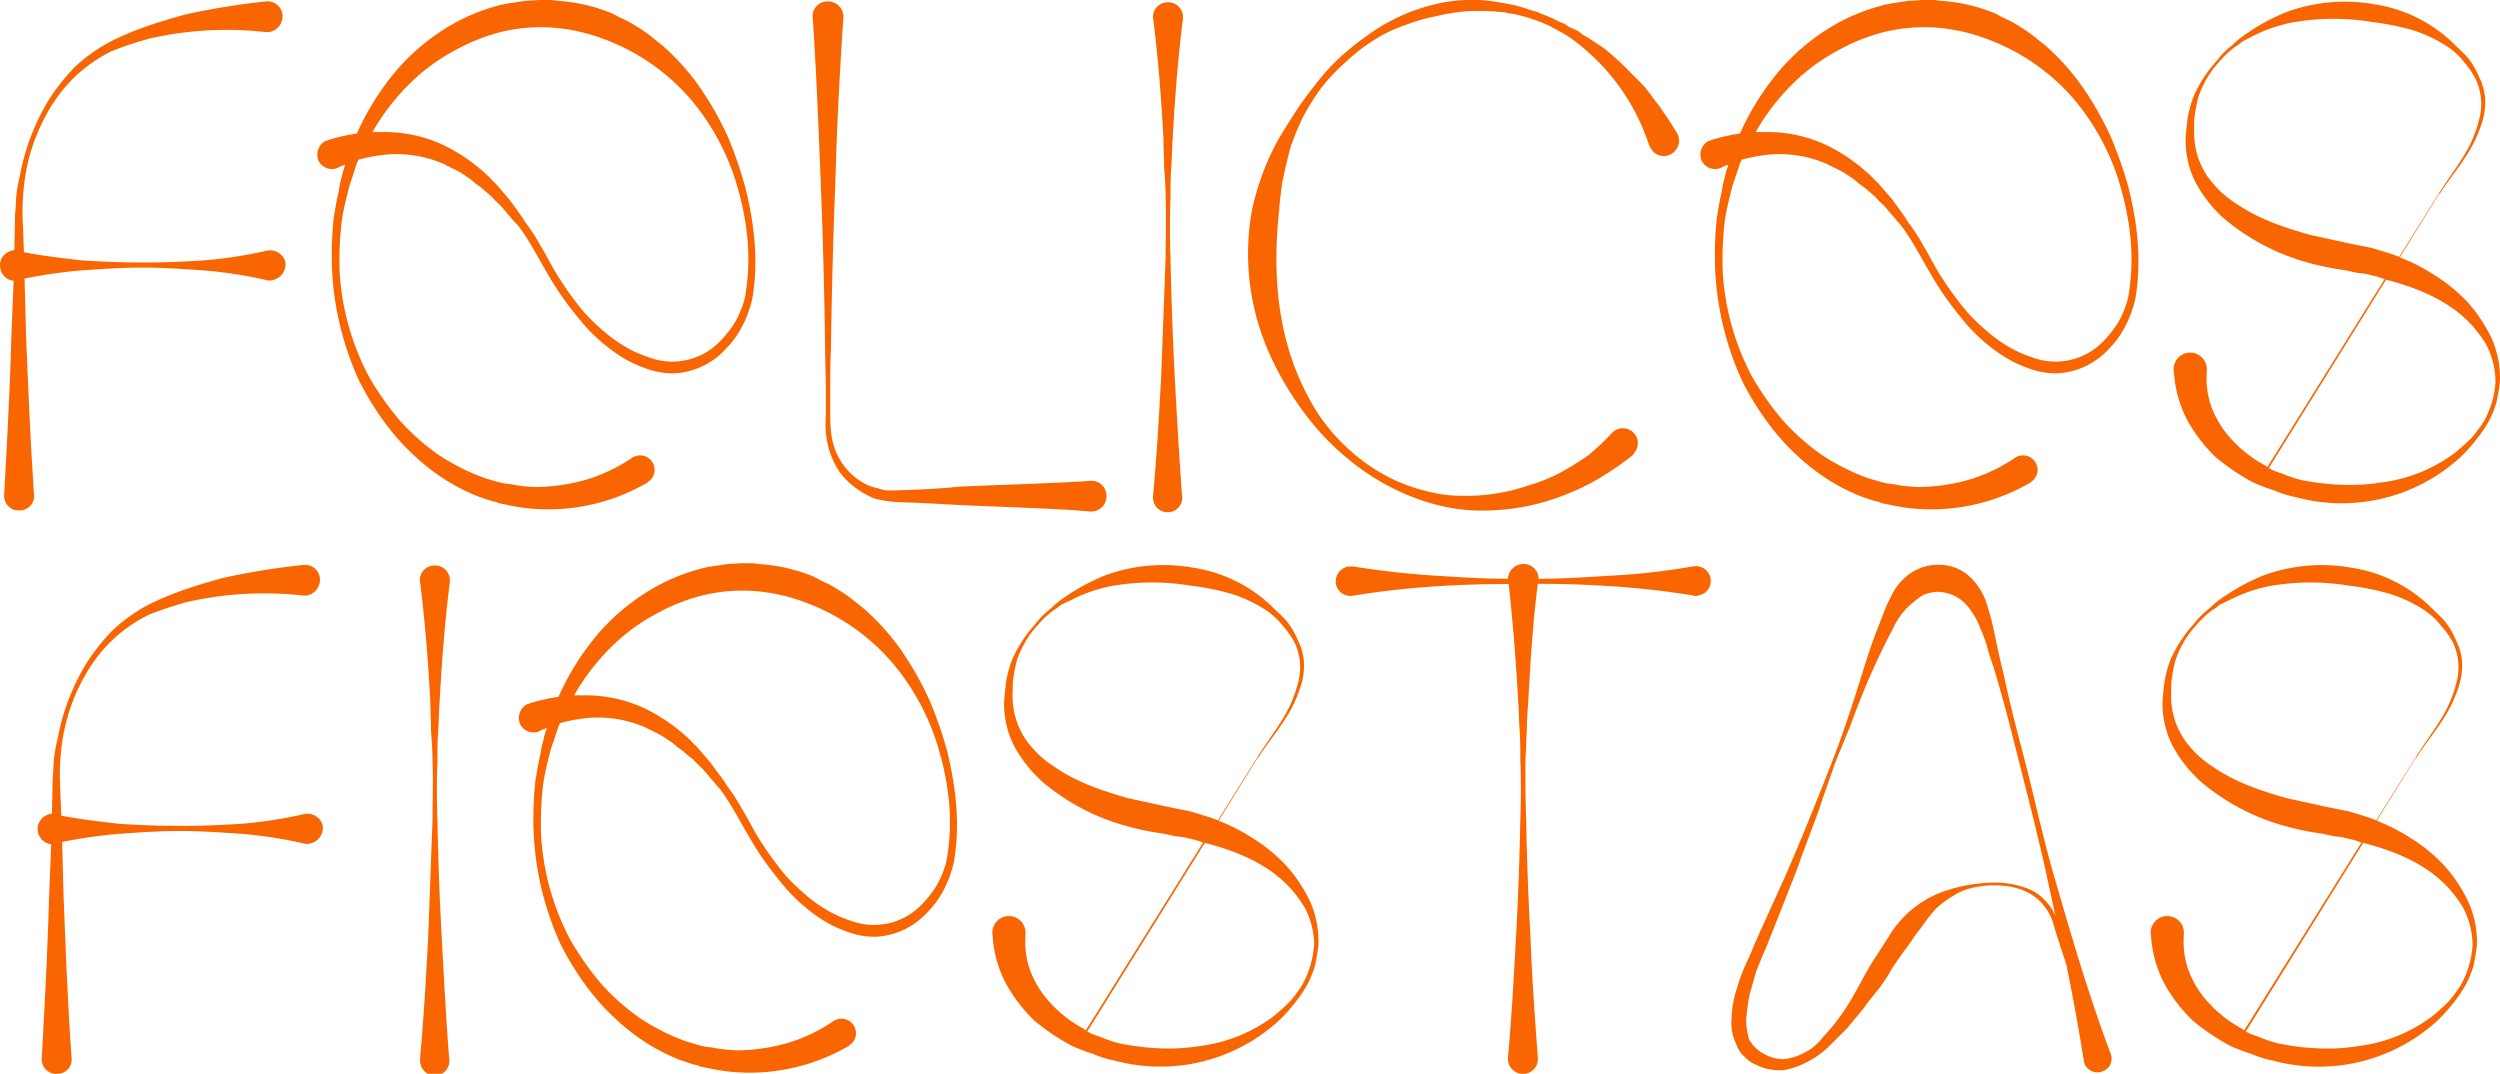 <svg id="Capa_1" data-name="Capa 1" xmlns="http://www.w3.org/2000/svg" viewBox="0 0 603.47 259.21"><defs><style>.cls-1{fill:#f96500;}</style></defs><path class="cls-1" d="M65.94,67.58a2.94,2.94,0,0,1-1.76,0A107.68,107.68,0,0,0,49.4,65.29c-5.1-.35-10-.7-15-.7s-10,.35-15,.7A125.2,125.2,0,0,0,5.93,67.23l.35,13.55c.53,12.85,1.06,25.7,1.94,38.72a3.43,3.43,0,0,1-3.35,3.7A3.49,3.49,0,0,1,1,119.85v-.35c.71-13,1.41-25.87,1.76-38.72l.53-13A3.56,3.56,0,0,1,.12,64.94a3.56,3.56,0,0,1,2.64-4.4l.71-.17.17-8.63c.18-1.58.18-3.34.35-4.93a47.08,47.08,0,0,1,.88-4.75,54.24,54.24,0,0,1,7-18.12,52.4,52.4,0,0,1,6.16-7.75A42.15,42.15,0,0,1,26,10.38c6-3.16,12.32-5.1,18.66-6.86A174.8,174.8,0,0,1,64.18.35a3.61,3.61,0,0,1,4,3.17,3.89,3.89,0,0,1-3.17,4.22h-.88a84.68,84.68,0,0,0-18.83,0A86,86,0,0,0,36,9.33a89.13,89.13,0,0,0-9,3A35.19,35.19,0,0,0,13,24.64a45.87,45.87,0,0,0-6.86,17.6,57.34,57.34,0,0,0-.71,9.5l.35,9.15c4.58.88,9.16,1.41,13.73,1.94,4.93.35,10,.53,15,.53s9.86-.18,15-.53a107.68,107.68,0,0,0,14.78-2.29,3.82,3.82,0,0,1,4.58,2.64A3.89,3.89,0,0,1,65.94,67.58Z"/><path class="cls-1" d="M181.58,72.16a27.55,27.55,0,0,1-2.29,6.33,21.87,21.87,0,0,1-4,5.63,18.07,18.07,0,0,1-12.5,6,18.56,18.56,0,0,1-7-1.23,28.93,28.93,0,0,1-6.16-3,41.74,41.74,0,0,1-5.45-4.23,40.84,40.84,0,0,1-4.58-4.93,75.47,75.47,0,0,1-7.57-10.91c-2.28-3.87-4.22-7.74-6.86-11.26L124,53.33l-3.16-3.7a26,26,0,0,1-2.29-2.29l-1.23-1.05-1.24-1.06a23.16,23.16,0,0,1-2.46-1.94L111,41.54c-.53-.18-.88-.53-1.41-.71l-1.4-.7c-.53-.18-.88-.53-1.41-.71l-1.41-.53a28.76,28.76,0,0,0-12.14-1.58,41,41,0,0,0-6.69,1.23,7.64,7.64,0,0,0-.71,1.76l-1,3.17a19.09,19.09,0,0,0-.88,3c-.53,2.11-1.06,4.23-1.41,6.51A80.38,80.38,0,0,0,82,66a61.81,61.81,0,0,0,7,24.81,71.14,71.14,0,0,0,7.39,10.56,54.37,54.37,0,0,0,9.51,8.45,51.77,51.77,0,0,0,11.26,5.63l3,.88,1.41.35,1.58.18a36,36,0,0,0,6.17.7,45.83,45.83,0,0,0,12.14-1.76,40.21,40.21,0,0,0,11.09-5.28,3.49,3.49,0,0,1,4.92,1.06,3.43,3.43,0,0,1-1.05,4.75.18.18,0,0,1-.18.18,47.49,47.49,0,0,1-27.1,6.33,45.31,45.31,0,0,1-6.87-1l-1.75-.35-.88-.36-.88-.17-3.17-1.06a47.29,47.29,0,0,1-12-6.86,56.12,56.12,0,0,1-9.68-9.68,69.89,69.89,0,0,1-7.22-11.44A73,73,0,0,1,80.2,66a86.7,86.7,0,0,1,.35-13.38c.36-2.11.71-4.4,1.24-6.51a18.24,18.24,0,0,1,.7-3.34,15.27,15.27,0,0,1,.88-3,5.46,5.46,0,0,0-1.76.71,3.6,3.6,0,0,1-4.75-1.76A3.75,3.75,0,0,1,78.62,34a.65.65,0,0,0,.53-.18,45.36,45.36,0,0,1,7-1.58A63.2,63.2,0,0,1,96.57,16a52.61,52.61,0,0,1,10.74-9,46.81,46.81,0,0,1,12.84-5.63A23.53,23.53,0,0,1,123.5.7L127,.18c1.23,0,2.46-.18,3.52-.18h1.93a6.44,6.44,0,0,1,1.76.18A41,41,0,0,1,148,3.34l1.58.88c.53.18,1.06.53,1.59.71,1.05.53,2.11,1.23,3,1.76a29.23,29.23,0,0,1,3,2.11l2.64,2.11a55.7,55.7,0,0,1,9.15,10.21,77.66,77.66,0,0,1,6.69,11.79A97.53,97.53,0,0,1,180,45.58C182.1,54.21,183.16,63.18,181.58,72.16Zm-1.06-13.38a65.84,65.84,0,0,0-2.29-12.85,56.89,56.89,0,0,0-12.14-22.7A51,51,0,0,0,145.5,9.33a44.08,44.08,0,0,0-11.8-2.64,40.51,40.51,0,0,0-12.14.88A45.12,45.12,0,0,0,110.12,12a46.84,46.84,0,0,0-10.21,7.21,54.16,54.16,0,0,0-10,12.67h3.35A33.43,33.43,0,0,1,107,35a43.1,43.1,0,0,1,11.27,7.92,7.92,7.92,0,0,0,1.23,1.23l1.06,1.24,2.28,2.64,1.94,2.64,1,1.4a10.19,10.19,0,0,1,.89,1.41,44.16,44.16,0,0,1,3.69,5.63c1.06,1.76,2.11,3.7,3.17,5.64A78,78,0,0,0,141.1,75.5a52.76,52.76,0,0,0,4.57,4.4,34.69,34.69,0,0,0,5.11,3.7,28.67,28.67,0,0,0,5.8,2.64,16,16,0,0,0,17.08-3.7,27.17,27.17,0,0,0,3.87-4.93,23.84,23.84,0,0,0,2.29-5.8A53.36,53.36,0,0,0,180.52,58.78Z"/><path class="cls-1" d="M203.58,4.22c-.88,13.2-1.59,26.58-1.94,40-.53,13.2-.88,26.58-1.06,40-.17,3.35-.17,6.69-.17,9.86v5.1a47.68,47.68,0,0,0,.17,4.93,19.37,19.37,0,0,0,1.06,4.58,16.7,16.7,0,0,0,2.46,4.22,15.43,15.43,0,0,0,3.52,3.17,11.33,11.33,0,0,0,4.23,1.76l1.05.35,1.06.18h2.29l5.1-.18c3.35-.17,6.69-.35,10-.7,6.51-.35,25-.88,31.68-1.41a3.63,3.63,0,0,1,4.05,3.34,3.72,3.72,0,0,1-3.34,4.05h-.71c-6.69-.7-25.17-1.23-31.68-1.58l-10-.53-5.1-.18a29.23,29.23,0,0,1-5.28-.88,23.26,23.26,0,0,1-4.58-2.64,17.93,17.93,0,0,1-3.69-3.69,20,20,0,0,1-3.35-9.68c-.17-1.76,0-3.52,0-5.11V94c0-3.17-.17-6.51-.17-9.86-.18-13.37-.53-26.75-1.06-39.95-.53-13.37-1.06-26.75-1.94-39.95A3.52,3.52,0,0,1,199.7.35a3.7,3.7,0,0,1,3.88,3.35Z"/><path class="cls-1" d="M278.37,119.32c.88-9.68,1.41-19,1.94-28.68l1.06-28.51c0-4.93.17-9.68,0-14.44,0-2.28-.18-4.92-.36-7.21,0-2.47-.17-4.75-.17-7.22-.53-9.5-1.24-19-2.47-28.68a3.48,3.48,0,0,1,3.17-4,3.56,3.56,0,0,1,4,3.17v.88c-1.23,9.68-1.94,19.18-2.46,28.68-.18,2.47-.18,4.75-.36,7.22-.17,2.29-.17,4.93-.17,7.21-.18,4.76-.18,9.51,0,14.44.17,9.32.53,19,1,28.51.53,9.68,1.06,19,1.76,28.68a3.54,3.54,0,1,1-7,.71Z"/><path class="cls-1" d="M398.05,35A51.3,51.3,0,0,0,378.87,9a38.83,38.83,0,0,0-3.7-2.12A26.31,26.31,0,0,0,371.3,5.1a34,34,0,0,0-3.87-1.23l-2.11-.53A8.79,8.79,0,0,1,363.38,3l-2.11-.17c-.71-.18-1.41,0-2.11-.18h-4.05a45.27,45.27,0,0,0-8.27,1.23,44.59,44.59,0,0,0-7.92,2.29,33.14,33.14,0,0,0-7.57,3.7,42.61,42.61,0,0,0-6.51,5.1A47.7,47.7,0,0,0,319,21.12a58.18,58.18,0,0,0-4.4,7,59.54,59.54,0,0,0-3.17,7.74L310.4,40c-.35,1.41-.52,2.64-.88,4l-.52,4c0,.7-.18,1.4-.18,2.11s-.18,1.23-.18,1.93c-1.05,10.74-.7,21.83,2.47,32.39A61.49,61.49,0,0,0,318,99.61a46.38,46.38,0,0,0,11.44,12,41.11,41.11,0,0,0,15.14,7,32.1,32.1,0,0,0,8.09,1.06,44.31,44.31,0,0,0,8.28-.53,43.14,43.14,0,0,0,7.92-1.94,39.77,39.77,0,0,0,7.56-3,72.69,72.69,0,0,0,6.87-4.22,57.08,57.08,0,0,0,5.8-5.46,3.61,3.61,0,0,1,5.28,4.93c0,.17-.17.17-.17.35a71.37,71.37,0,0,1-7.57,5.28,50.21,50.21,0,0,1-8.1,4.05,52.64,52.64,0,0,1-17.24,4,49.41,49.41,0,0,1-8.8-.18,47.15,47.15,0,0,1-8.63-1.94,56.07,56.07,0,0,1-15.48-7.91A62.8,62.8,0,0,1,315.86,101a75.15,75.15,0,0,1-9.15-15,59.18,59.18,0,0,1-4.58-34.85,63.35,63.35,0,0,1,6-16.71c1.4-2.47,3-4.93,4.57-7.4s3.35-4.75,5.11-7a49.78,49.78,0,0,1,5.8-6.33,71.62,71.62,0,0,1,6.87-5.46,46.2,46.2,0,0,1,15.84-7.21A35.81,35.81,0,0,1,354.93,0h2.29c.7,0,1.41.18,2.11.18.71.17,1.59.17,2.29.35l2.11.35A36.34,36.34,0,0,1,368,1.94l2.11.7a6.48,6.48,0,0,1,1.93.7,28.59,28.59,0,0,1,4.05,1.76c.71.36,1.41.53,1.94.88A5.31,5.31,0,0,0,379.92,7l1.06.53.88.7c.53.35,1.23.71,1.76,1.06l3.69,2.46a70.81,70.81,0,0,1,6.52,6l1.58,1.58L397,20.94l2.64,3.52c1.06,1.24,1.76,2.47,2.64,3.7s1.59,2.46,2.47,3.87A3.65,3.65,0,0,1,403.68,37a3.52,3.52,0,0,1-5.1-1.06,1.26,1.26,0,0,1-.35-.7Z"/><path class="cls-1" d="M515.44,72.16a27.1,27.1,0,0,1-2.29,6.33,21.61,21.61,0,0,1-4,5.63,18.13,18.13,0,0,1-12.5,6,18.53,18.53,0,0,1-7-1.23,28.93,28.93,0,0,1-6.16-3A41.17,41.17,0,0,1,478,81.66a41.6,41.6,0,0,1-4.57-4.93,75.47,75.47,0,0,1-7.57-10.91c-2.29-3.87-4.22-7.74-6.86-11.26l-1.06-1.23-3.17-3.7a29.08,29.08,0,0,1-2.29-2.29l-1.23-1.05L450,45.23a23.16,23.16,0,0,1-2.46-1.94l-2.64-1.75c-.53-.18-.88-.53-1.41-.71l-1.41-.7c-.53-.18-.88-.53-1.41-.71l-1.4-.53a28.8,28.8,0,0,0-12.15-1.58,41.2,41.2,0,0,0-6.69,1.23,7.6,7.6,0,0,0-.7,1.76l-1.06,3.17a20.23,20.23,0,0,0-.88,3c-.52,2.11-1.05,4.23-1.4,6.51a79.27,79.27,0,0,0-.53,13,61.81,61.81,0,0,0,7,24.81,70.41,70.41,0,0,0,7.39,10.56,54.3,54.3,0,0,0,9.5,8.45A51.85,51.85,0,0,0,451,115.45l3,.88,1.41.35,1.58.18a35.88,35.88,0,0,0,6.16.7,45.83,45.83,0,0,0,12.14-1.76,40.07,40.07,0,0,0,11.09-5.28,3.5,3.5,0,0,1,4.93,1.06,3.43,3.43,0,0,1-1.06,4.75.17.17,0,0,1-.17.18,47.51,47.51,0,0,1-27.1,6.33,45.31,45.31,0,0,1-6.87-1l-1.76-.35-.88-.36-.88-.17-3.17-1.06a47.23,47.23,0,0,1-12-6.86,55.77,55.77,0,0,1-9.68-9.68,69.23,69.23,0,0,1-7.22-11.44A72.79,72.79,0,0,1,414.07,66a84.27,84.27,0,0,1,.35-13.38c.35-2.11.7-4.4,1.23-6.51a18.23,18.23,0,0,1,.71-3.34,14,14,0,0,1,.88-3,5.28,5.28,0,0,0-1.76.71,3.61,3.61,0,0,1-4.76-1.76A3.76,3.76,0,0,1,412.48,34a.63.63,0,0,0,.53-.18,45.88,45.88,0,0,1,7-1.58A63.24,63.24,0,0,1,430.44,16a52.28,52.28,0,0,1,10.73-9A46.74,46.74,0,0,1,454,1.41,23.7,23.7,0,0,1,457.36.7l3.52-.52c1.24,0,2.47-.18,3.52-.18h1.94a6.48,6.48,0,0,1,1.76.18,41,41,0,0,1,13.73,3.16l1.58.88c.53.18,1.06.53,1.58.71,1.06.53,2.12,1.23,3,1.76a31.6,31.6,0,0,1,3,2.11l2.64,2.11a55.7,55.7,0,0,1,9.15,10.21,78.52,78.52,0,0,1,6.69,11.79,97.53,97.53,0,0,1,4.4,12.67C516,54.21,517,63.18,515.44,72.16Zm-1.05-13.38a66.59,66.59,0,0,0-2.29-12.85A56.91,56.91,0,0,0,500,23.23a50.9,50.9,0,0,0-20.59-13.9,43.92,43.92,0,0,0-11.79-2.64,40.46,40.46,0,0,0-12.14.88A45.12,45.12,0,0,0,444,12a46.36,46.36,0,0,0-10.21,7.21,54.16,54.16,0,0,0-10,12.67h3.34A33.47,33.47,0,0,1,440.82,35a43,43,0,0,1,11.26,7.92,7.55,7.55,0,0,0,1.24,1.23l1.05,1.24,2.29,2.64,1.94,2.64,1,1.4a10.2,10.2,0,0,1,.88,1.41,45.3,45.3,0,0,1,3.7,5.63c1,1.76,2.11,3.7,3.16,5.64A78.82,78.82,0,0,0,475,75.5a52.88,52.88,0,0,0,4.58,4.4,34.09,34.09,0,0,0,5.1,3.7,28.75,28.75,0,0,0,5.81,2.64,16,16,0,0,0,17.07-3.7,26.32,26.32,0,0,0,3.87-4.93,23.44,23.44,0,0,0,2.29-5.8A53.86,53.86,0,0,0,514.39,58.78Z"/><path class="cls-1" d="M603.44,92.22a45.65,45.65,0,0,1-.88,5.11,24.65,24.65,0,0,1-2.11,4.92,36.89,36.89,0,0,1-3,4.23,38,38,0,0,1-3.52,3.87A42.43,42.43,0,0,1,554.16,120a24,24,0,0,1-5.1-1.59,43.57,43.57,0,0,1-5.11-1.93,52.77,52.77,0,0,1-9.15-6.16,37.87,37.87,0,0,1-6.86-9,28.54,28.54,0,0,1-3.17-11.44,4,4,0,1,1,7.92-.52v.52a20.63,20.63,0,0,0,1.23,8.63,24.31,24.31,0,0,0,4.93,7.74,30.15,30.15,0,0,0,7.39,5.81,3.73,3.73,0,0,1,1.06.7l28.33-45.4c-.7-.18-1.41-.53-2.29-.71l-2.28-.53c-.88-.17-1.76-.17-2.47-.35l-2.46-.53A68.17,68.17,0,0,1,555.74,63,53.4,53.4,0,0,1,536.91,52.8a32.45,32.45,0,0,1-6.86-8.63,22.15,22.15,0,0,1-2.46-10.55c0-.88.17-1.77.17-2.65.18-.88.18-1.76.35-2.64a28.77,28.77,0,0,1,1.41-5.1,31.85,31.85,0,0,1,5.63-8.62,18.53,18.53,0,0,1,3.7-3.7,22.88,22.88,0,0,1,4-3.17,47.46,47.46,0,0,1,9.32-4.92,40.88,40.88,0,0,1,21.12-1.76,34.87,34.87,0,0,1,18.84,9.32c1.23,1.24,2.46,2.29,3.69,3.7a19.23,19.23,0,0,1,2.64,4.58,13,13,0,0,1,1.41,5.1,16.15,16.15,0,0,1-.53,5.1,32.48,32.48,0,0,1-4.4,9.33c-1.93,3-4,5.46-5.81,8.27,0,0,0,.18-.17.18,0,.17,0,.17-.18.17l-9.5,15.32a42.17,42.17,0,0,1,7.92,4A40.33,40.33,0,0,1,595.7,73a36.27,36.27,0,0,1,5.8,8.8A23.59,23.59,0,0,1,603.44,92.22ZM579.15,62l9.68-15.49c1.76-2.81,3.87-5.63,5.63-8.45a31.17,31.17,0,0,0,4-9.32,14.14,14.14,0,0,0-.88-9.68A20.83,20.83,0,0,0,594.82,15l-.88-1.06-.88-.88a20.93,20.93,0,0,0-1.94-1.58,33.46,33.46,0,0,0-8.8-4.22,62.61,62.61,0,0,0-9.68-1.94,56.74,56.74,0,0,0-19.71.18A37,37,0,0,0,543.6,8.8L541.31,10a13.11,13.11,0,0,1-1.93,1.41,23.92,23.92,0,0,0-3.7,3.52,23.06,23.06,0,0,0-5.1,8.8,44,44,0,0,0-.88,4.75,48.36,48.36,0,0,0,0,5.11,18.35,18.35,0,0,0,3.17,9,24.2,24.2,0,0,0,6.86,6.51c5.28,3.7,11.62,5.81,17.77,7.57l9.68,2.11,2.64.53,2.64.53c1.76.53,3.35,1,5.11,1.58Zm23.23,30.27a19.62,19.62,0,0,0-2.46-9.5,34.71,34.71,0,0,0-3-4,31.75,31.75,0,0,0-3.52-3.34c-5.11-4-11.27-6.34-17.43-7.92L547.65,113a15.11,15.11,0,0,0,3,1.23,34.22,34.22,0,0,0,4.58,1.58A58,58,0,0,0,564.9,117a47.17,47.17,0,0,0,9.85-.53,37.23,37.23,0,0,0,18.13-7.39c1.23-1.06,2.46-2.12,3.7-3.35a34.71,34.71,0,0,0,3-4A22.77,22.77,0,0,0,602.38,92.22Z"/><path class="cls-1" d="M75,203.58a2.94,2.94,0,0,1-1.76,0,108.06,108.06,0,0,0-14.79-2.29c-5.1-.35-10-.7-15-.7s-10,.35-14.95.7A125,125,0,0,0,15,203.23l.36,13.55c.52,12.85,1,25.7,1.93,38.72a3.43,3.43,0,0,1-3.34,3.7,3.49,3.49,0,0,1-3.87-3.35v-.35c.7-13,1.4-25.87,1.76-38.72l.52-13a3.68,3.68,0,0,1-.52-7.22l.7-.17.18-8.63c.17-1.58.17-3.34.35-4.93a44.44,44.44,0,0,1,.88-4.75,53.81,53.81,0,0,1,7-18.12,51.75,51.75,0,0,1,6.16-7.75,41.51,41.51,0,0,1,7.92-5.81c6-3.16,12.32-5.1,18.65-6.86a175,175,0,0,1,19.54-3.17,3.62,3.62,0,0,1,4,3.17,3.91,3.91,0,0,1-3.17,4.22h-.88a84.68,84.68,0,0,0-18.83,0,86.6,86.6,0,0,0-9.33,1.59,90,90,0,0,0-9,3A35.19,35.19,0,0,0,22,160.64a45.87,45.87,0,0,0-6.86,17.6,57.32,57.32,0,0,0-.7,9.5l.35,9.15c4.57.88,9.15,1.41,13.73,1.94,4.92.35,10,.53,15,.53s9.86-.18,15-.53a108.06,108.06,0,0,0,14.79-2.29,3.81,3.81,0,0,1,4.57,2.64A3.88,3.88,0,0,1,75,203.58Z"/><path class="cls-1" d="M101.41,255.32c.88-9.68,1.41-19,1.93-28.68l1.06-28.51c0-4.93.18-9.68,0-14.44,0-2.28-.18-4.92-.35-7.21,0-2.47-.18-4.75-.18-7.22-.53-9.5-1.23-19-2.46-28.68a3.47,3.47,0,0,1,3.17-4.05,3.56,3.56,0,0,1,4,3.17v.88c-1.23,9.68-1.93,19.18-2.46,28.68-.18,2.47-.18,4.75-.35,7.22-.18,2.29-.18,4.93-.18,7.21-.17,4.76-.17,9.51,0,14.44.18,9.32.53,19,1.06,28.51.53,9.68,1,19,1.76,28.68a3.54,3.54,0,1,1-7,.71Z"/><path class="cls-1" d="M230.24,208.16a27.1,27.1,0,0,1-2.29,6.33,21.64,21.64,0,0,1-4,5.63,18.08,18.08,0,0,1-12.49,6,18.5,18.5,0,0,1-7-1.23,28.7,28.7,0,0,1-6.16-3,41.56,41.56,0,0,1-10-9.16,74.68,74.68,0,0,1-7.57-10.91c-2.29-3.87-4.23-7.74-6.87-11.26l-1.05-1.23-3.17-3.7a29.08,29.08,0,0,1-2.29-2.29L166,182.29l-1.23-1.06a23.24,23.24,0,0,1-2.47-1.94l-2.64-1.75c-.52-.18-.88-.53-1.4-.71l-1.41-.7c-.53-.18-.88-.53-1.41-.71l-1.41-.53a28.74,28.74,0,0,0-12.14-1.58,41,41,0,0,0-6.69,1.23,7.18,7.18,0,0,0-.7,1.76l-1.06,3.17a20.23,20.23,0,0,0-.88,3c-.53,2.11-1.05,4.23-1.41,6.51a80.39,80.39,0,0,0-.52,13,61.65,61.65,0,0,0,7,24.81,70.41,70.41,0,0,0,7.39,10.56,53.94,53.94,0,0,0,9.5,8.45,52,52,0,0,0,11.26,5.63l3,.88,1.4.35,1.59.18a35.88,35.88,0,0,0,6.16.7,45.83,45.83,0,0,0,12.14-1.76,40.07,40.07,0,0,0,11.09-5.28,3.5,3.5,0,0,1,4.93,1.06,3.44,3.44,0,0,1-1.06,4.75.18.18,0,0,1-.18.18,47.49,47.49,0,0,1-27.1,6.33,45.18,45.18,0,0,1-6.86-1l-1.76-.35-.88-.36-.88-.17-3.17-1.06a47.29,47.29,0,0,1-12-6.86,56.48,56.48,0,0,1-9.68-9.68,69.84,69.84,0,0,1-7.21-11.44A72.58,72.58,0,0,1,128.87,202a84.27,84.27,0,0,1,.35-13.38c.35-2.11.7-4.4,1.23-6.51a19.11,19.11,0,0,1,.7-3.34,15.27,15.27,0,0,1,.88-3,5.46,5.46,0,0,0-1.76.71,3.6,3.6,0,0,1-4.75-1.76,3.76,3.76,0,0,1,1.76-4.75.64.64,0,0,0,.53-.18,45.88,45.88,0,0,1,7-1.58A63.2,63.2,0,0,1,145.23,152,52.61,52.61,0,0,1,156,143a46.74,46.74,0,0,1,12.85-5.63,23.12,23.12,0,0,1,3.34-.71l3.52-.52c1.23,0,2.46-.18,3.52-.18h1.94a6.51,6.51,0,0,1,1.76.18,40.89,40.89,0,0,1,13.72,3.16l1.59.88c.53.18,1,.53,1.58.71,1.06.53,2.11,1.23,3,1.76a29.23,29.23,0,0,1,3,2.11l2.65,2.11a56.07,56.07,0,0,1,9.15,10.21,77.6,77.6,0,0,1,6.68,11.79,97.53,97.53,0,0,1,4.4,12.67C230.77,190.21,231.82,199.18,230.24,208.16Zm-1.06-13.38a65.1,65.1,0,0,0-2.29-12.85,56.76,56.76,0,0,0-12.14-22.7,51,51,0,0,0-20.59-13.9,44,44,0,0,0-11.79-2.64,40.55,40.55,0,0,0-12.15.88,45.12,45.12,0,0,0-11.44,4.4,46.54,46.54,0,0,0-10.2,7.21,53.65,53.65,0,0,0-10,12.67h3.34A33.51,33.51,0,0,1,155.62,171a43.21,43.21,0,0,1,11.26,7.92,7.92,7.92,0,0,0,1.23,1.23l1.06,1.24,2.29,2.64,1.93,2.64,1.06,1.4a10.2,10.2,0,0,1,.88,1.41,44.16,44.16,0,0,1,3.69,5.63c1.06,1.76,2.12,3.7,3.17,5.64a78,78,0,0,0,7.57,10.73,52.88,52.88,0,0,0,4.58,4.4,34.09,34.09,0,0,0,5.1,3.7,28.75,28.75,0,0,0,5.81,2.64,16,16,0,0,0,17.07-3.7,26.74,26.74,0,0,0,3.87-4.93,23.44,23.44,0,0,0,2.29-5.8A53.36,53.36,0,0,0,229.18,194.78Z"/><path class="cls-1" d="M318.24,228.22a45.65,45.65,0,0,1-.88,5.11,24.69,24.69,0,0,1-2.12,4.92,35.7,35.7,0,0,1-3,4.23,36.9,36.9,0,0,1-3.52,3.87A42.41,42.41,0,0,1,269,256a24.29,24.29,0,0,1-5.11-1.59,42.75,42.75,0,0,1-5.1-1.93,52,52,0,0,1-9.15-6.16,37.91,37.91,0,0,1-6.87-9,28.37,28.37,0,0,1-3.16-11.44,4,4,0,1,1,7.92-.52v.52a20.47,20.47,0,0,0,1.23,8.63,24,24,0,0,0,4.93,7.74,30,30,0,0,0,7.39,5.81,3.56,3.56,0,0,1,1,.7l28.34-45.4c-.71-.18-1.41-.53-2.29-.71l-2.29-.53c-.88-.17-1.76-.17-2.46-.35l-2.46-.53A68.17,68.17,0,0,1,270.54,199a53.31,53.31,0,0,1-18.83-10.21,32.25,32.25,0,0,1-6.86-8.63,22.16,22.16,0,0,1-2.47-10.55c0-.88.18-1.77.18-2.65.17-.88.17-1.76.35-2.64a27.16,27.16,0,0,1,1.41-5.1,31.62,31.62,0,0,1,5.63-8.62,18.53,18.53,0,0,1,3.7-3.7,23.18,23.18,0,0,1,4-3.17,47.83,47.83,0,0,1,9.33-4.92,40.88,40.88,0,0,1,21.12-1.76A34.8,34.8,0,0,1,307,146.38c1.23,1.24,2.47,2.29,3.7,3.7a19.93,19.93,0,0,1,2.64,4.58,13,13,0,0,1,1.41,5.1,16.45,16.45,0,0,1-.53,5.1,32.48,32.48,0,0,1-4.4,9.33c-1.94,3-4.05,5.46-5.81,8.27,0,0,0,.18-.17.18,0,.17,0,.17-.18.17l-9.5,15.32a41.78,41.78,0,0,1,7.91,4,40.07,40.07,0,0,1,8.45,6.87,36.3,36.3,0,0,1,5.81,8.8A23.73,23.73,0,0,1,318.24,228.22ZM294,198l9.68-15.49c1.76-2.81,3.87-5.63,5.63-8.45a31.43,31.43,0,0,0,4.05-9.32,14.14,14.14,0,0,0-.88-9.68,20.88,20.88,0,0,0-2.82-4l-.88-1.06-.88-.88a20.73,20.73,0,0,0-1.93-1.58,33.46,33.46,0,0,0-8.8-4.22,62.85,62.85,0,0,0-9.68-1.94,56.74,56.74,0,0,0-19.71.18,37,37,0,0,0-9.33,3.34L256.11,146a12.67,12.67,0,0,1-1.94,1.41,23.84,23.84,0,0,0-3.69,3.52,23.21,23.21,0,0,0-5.11,8.8,46.57,46.57,0,0,0-.88,4.75c0,1.76-.17,3.52,0,5.11a18.45,18.45,0,0,0,3.17,9,24.23,24.23,0,0,0,6.87,6.51c5.28,3.7,11.61,5.81,17.77,7.57l9.68,2.11,2.64.53,2.64.53c1.76.53,3.34,1,5.1,1.58Zm23.23,30.27a19.62,19.62,0,0,0-2.46-9.5,33.68,33.68,0,0,0-3-4.05,30.08,30.08,0,0,0-3.52-3.34c-5.1-4.05-11.26-6.34-17.42-7.92L262.45,249a14.87,14.87,0,0,0,3,1.23A34.57,34.57,0,0,0,270,251.8a58.1,58.1,0,0,0,9.68,1.24,47.23,47.23,0,0,0,9.86-.53,37.23,37.23,0,0,0,18.13-7.39c1.23-1.06,2.46-2.12,3.69-3.35a33.61,33.61,0,0,0,3-4.05A22.78,22.78,0,0,0,317.18,228.22Z"/><path class="cls-1" d="M409.93,143.74a1.47,1.47,0,0,1-1.23,0,203.16,203.16,0,0,0-20.59-2.28q-8.19-.54-16.9-.53c-1.23,9.5-1.76,18.65-2.29,28.16-.17,2.29-.35,4.75-.35,7-.17,2.46-.17,4.92-.35,7.21,0,4.93,0,9.68.18,14.43.17,9.68.52,19.19,1.05,28.69.35,9.68,1.06,19.18,1.76,28.86A3.55,3.55,0,0,1,368,259.2a3.63,3.63,0,0,1-4-3.35v-.53c.88-9.68,1.4-19.18,1.93-28.86.53-9.5.88-19,1.06-28.69.17-4.75.17-9.5,0-14.43,0-2.29,0-4.75-.18-7.21-.17-2.29-.17-4.75-.35-7-.53-9.51-1.23-18.66-2.29-28.16-5.81,0-11.44.17-17.07.53a205.36,205.36,0,0,0-20.42,2.28,3.6,3.6,0,0,1-4.22-2.81,3.74,3.74,0,0,1,3-4.23h1.23A205.42,205.42,0,0,0,347.1,139c5.63.35,11.26.71,16.9.71a3.74,3.74,0,0,1,3.16-3.52,3.63,3.63,0,0,1,4.23,3.16v.36c5.63,0,11.26-.36,16.72-.71a162.1,162.1,0,0,0,20.59-2.29,3.6,3.6,0,0,1,4.22,3A3.55,3.55,0,0,1,409.93,143.74Z"/><path class="cls-1" d="M418,245.47a23.72,23.72,0,0,1,1.05-6.16,53.91,53.91,0,0,1,1.94-5.63c.88-1.94,1.76-3.7,2.46-5.64l4.93-10.91c3.35-7.21,6.34-14.43,9.33-21.82,3-7.57,6-14.78,8.45-22.35,2.64-7.57,4.57-15.14,7.57-22.53l1.23-3.17a23.62,23.62,0,0,1,1.4-3,13.56,13.56,0,0,1,4.23-5.45,11.57,11.57,0,0,1,7.21-2.47,10.91,10.91,0,0,1,7.22,2.47,15,15,0,0,1,4.22,6c.71,1.94,1.24,4,1.76,6,.88,4.05,1.59,7.92,2.64,11.8,1.59,7.74,3.7,15.48,5.64,23,1.93,7.74,3.69,15.49,5.8,23.23,4.4,15.31,8.8,30.63,14.44,45.58a3.23,3.23,0,0,1-2.12,4.23,3.31,3.31,0,0,1-4.22-1.94c0-.17-.18-.35-.18-.7q-1.84-11.62-4.22-23.23l-1.23-3.7c-.53-1.76-1.23-3.69-1.76-5.63a12.8,12.8,0,0,0-2.64-5.1c-2.47-3-6.34-4.4-10.21-4.58a21.44,21.44,0,0,0-5.81.35,14.46,14.46,0,0,0-5.63,2.11,20.87,20.87,0,0,0-4.4,3.35,46.57,46.57,0,0,0-3.52,4.57c-1.23,1.41-2.11,3-3.34,4.58-1.06,1.41-2.12,3-3.35,4.75a48.71,48.71,0,0,1-3.16,4.93c-1.24,1.58-2.64,3.17-3.7,4.75-1.23,1.58-2.64,3.17-4.05,4.93l-4.22,4.22a20.1,20.1,0,0,1-4.93,3.7,18.87,18.87,0,0,1-6.16,2.29,12.67,12.67,0,0,1-6.69-1.24,7.36,7.36,0,0,1-2.81-1.93,6.27,6.27,0,0,1-1.94-2.82A11.92,11.92,0,0,1,418,245.47Zm3.52.17a16.59,16.59,0,0,0,.7,5.28,8.69,8.69,0,0,0,3.35,3.35,9.92,9.92,0,0,0,4.92,1.41,13.41,13.41,0,0,0,5.11-1.59,12.7,12.7,0,0,0,4.4-3.69,49.7,49.7,0,0,0,6.86-9.15c2.11-3.53,3.7-7,6-10.39l3.16-4.93a25.13,25.13,0,0,1,14.79-11.26A36.54,36.54,0,0,1,483,213.09a22.09,22.09,0,0,1,6,1.23,11.28,11.28,0,0,1,4.93,3.34,10.06,10.06,0,0,1,2.29,3.7l-2.64-12.15c-1.76-7.74-3.7-15.48-5.63-23.05-1.94-7.74-3.87-15.49-6.16-23.23-.53-1.94-1.23-3.7-1.76-5.46a30.67,30.67,0,0,0-1.94-5.63,17.84,17.84,0,0,0-2.81-5.1,9.65,9.65,0,0,0-7.4-3.88,9.74,9.74,0,0,0-3.87.88,30.83,30.83,0,0,0-3.87,3.17,18.66,18.66,0,0,0-3.17,4.75,176.34,176.34,0,0,0-9.68,21.83c-1.4,3.69-3,7.39-4.4,10.91-1.23,3.69-2.64,7.39-3.87,11.26l-4.22,11.27c-1.23,3.69-2.82,7.39-4.23,11.08l-4.4,11.09c-.88,1.94-1.58,3.7-2.28,5.46l-1.59,5.63C421.9,242.12,421.72,243.88,421.55,245.64Z"/><path class="cls-1" d="M597.9,228.22a45.65,45.65,0,0,1-.88,5.11,24.69,24.69,0,0,1-2.12,4.92,35.7,35.7,0,0,1-3,4.23,36.9,36.9,0,0,1-3.52,3.87A42.41,42.41,0,0,1,548.62,256a24.29,24.29,0,0,1-5.11-1.59,42.75,42.75,0,0,1-5.1-1.93,52,52,0,0,1-9.15-6.16,37.91,37.91,0,0,1-6.87-9,28.53,28.53,0,0,1-3.16-11.44,4,4,0,1,1,7.92-.52v.52a20.47,20.47,0,0,0,1.23,8.63,24,24,0,0,0,4.93,7.74,30,30,0,0,0,7.39,5.81,3.56,3.56,0,0,1,1,.7l28.34-45.4c-.7-.18-1.41-.53-2.29-.71l-2.29-.53c-.88-.17-1.76-.17-2.46-.35l-2.46-.53A68.17,68.17,0,0,1,550.2,199a53.31,53.31,0,0,1-18.83-10.21,32.25,32.25,0,0,1-6.86-8.63A22.16,22.16,0,0,1,522,169.62c0-.88.18-1.77.18-2.65.17-.88.17-1.76.35-2.64a27.16,27.16,0,0,1,1.41-5.1,31.62,31.62,0,0,1,5.63-8.62,18.53,18.53,0,0,1,3.7-3.7,23.18,23.18,0,0,1,4-3.17,47.83,47.83,0,0,1,9.33-4.92,40.88,40.88,0,0,1,21.12-1.76,34.8,34.8,0,0,1,18.83,9.32c1.23,1.24,2.47,2.29,3.7,3.7a19.93,19.93,0,0,1,2.64,4.58,13,13,0,0,1,1.41,5.1,16.45,16.45,0,0,1-.53,5.1,32.48,32.48,0,0,1-4.4,9.33c-1.94,3-4.05,5.46-5.81,8.27,0,0,0,.18-.17.18,0,.17,0,.17-.18.17l-9.5,15.32a41.78,41.78,0,0,1,7.91,4,40.07,40.07,0,0,1,8.45,6.87,36.3,36.3,0,0,1,5.81,8.8A23.73,23.73,0,0,1,597.9,228.22ZM573.61,198l9.68-15.49c1.76-2.81,3.87-5.63,5.63-8.45a31.43,31.43,0,0,0,4.05-9.32,14.14,14.14,0,0,0-.88-9.68,20.88,20.88,0,0,0-2.82-4l-.88-1.06-.88-.88a20.73,20.73,0,0,0-1.93-1.58,33.46,33.46,0,0,0-8.8-4.22,62.85,62.85,0,0,0-9.68-1.94,56.74,56.74,0,0,0-19.71.18,37,37,0,0,0-9.33,3.34L535.77,146a12.67,12.67,0,0,1-1.94,1.41,23.84,23.84,0,0,0-3.69,3.52,23.21,23.21,0,0,0-5.11,8.8,46.57,46.57,0,0,0-.88,4.75c0,1.76-.17,3.52,0,5.11a18.45,18.45,0,0,0,3.17,9,24.23,24.23,0,0,0,6.87,6.51c5.28,3.7,11.61,5.81,17.77,7.57l9.68,2.11,2.64.53,2.64.53c1.76.53,3.34,1,5.1,1.58Zm23.23,30.27a19.62,19.62,0,0,0-2.46-9.5,33.68,33.68,0,0,0-3-4.05,30.08,30.08,0,0,0-3.52-3.34c-5.1-4.05-11.26-6.34-17.42-7.92L542.11,249a14.87,14.87,0,0,0,3,1.23,34.57,34.57,0,0,0,4.57,1.58,58.1,58.1,0,0,0,9.68,1.24,47.23,47.23,0,0,0,9.86-.53,37.23,37.23,0,0,0,18.13-7.39c1.23-1.06,2.46-2.12,3.69-3.35a33.61,33.61,0,0,0,3-4.05A22.78,22.78,0,0,0,596.84,228.22Z"/></svg>